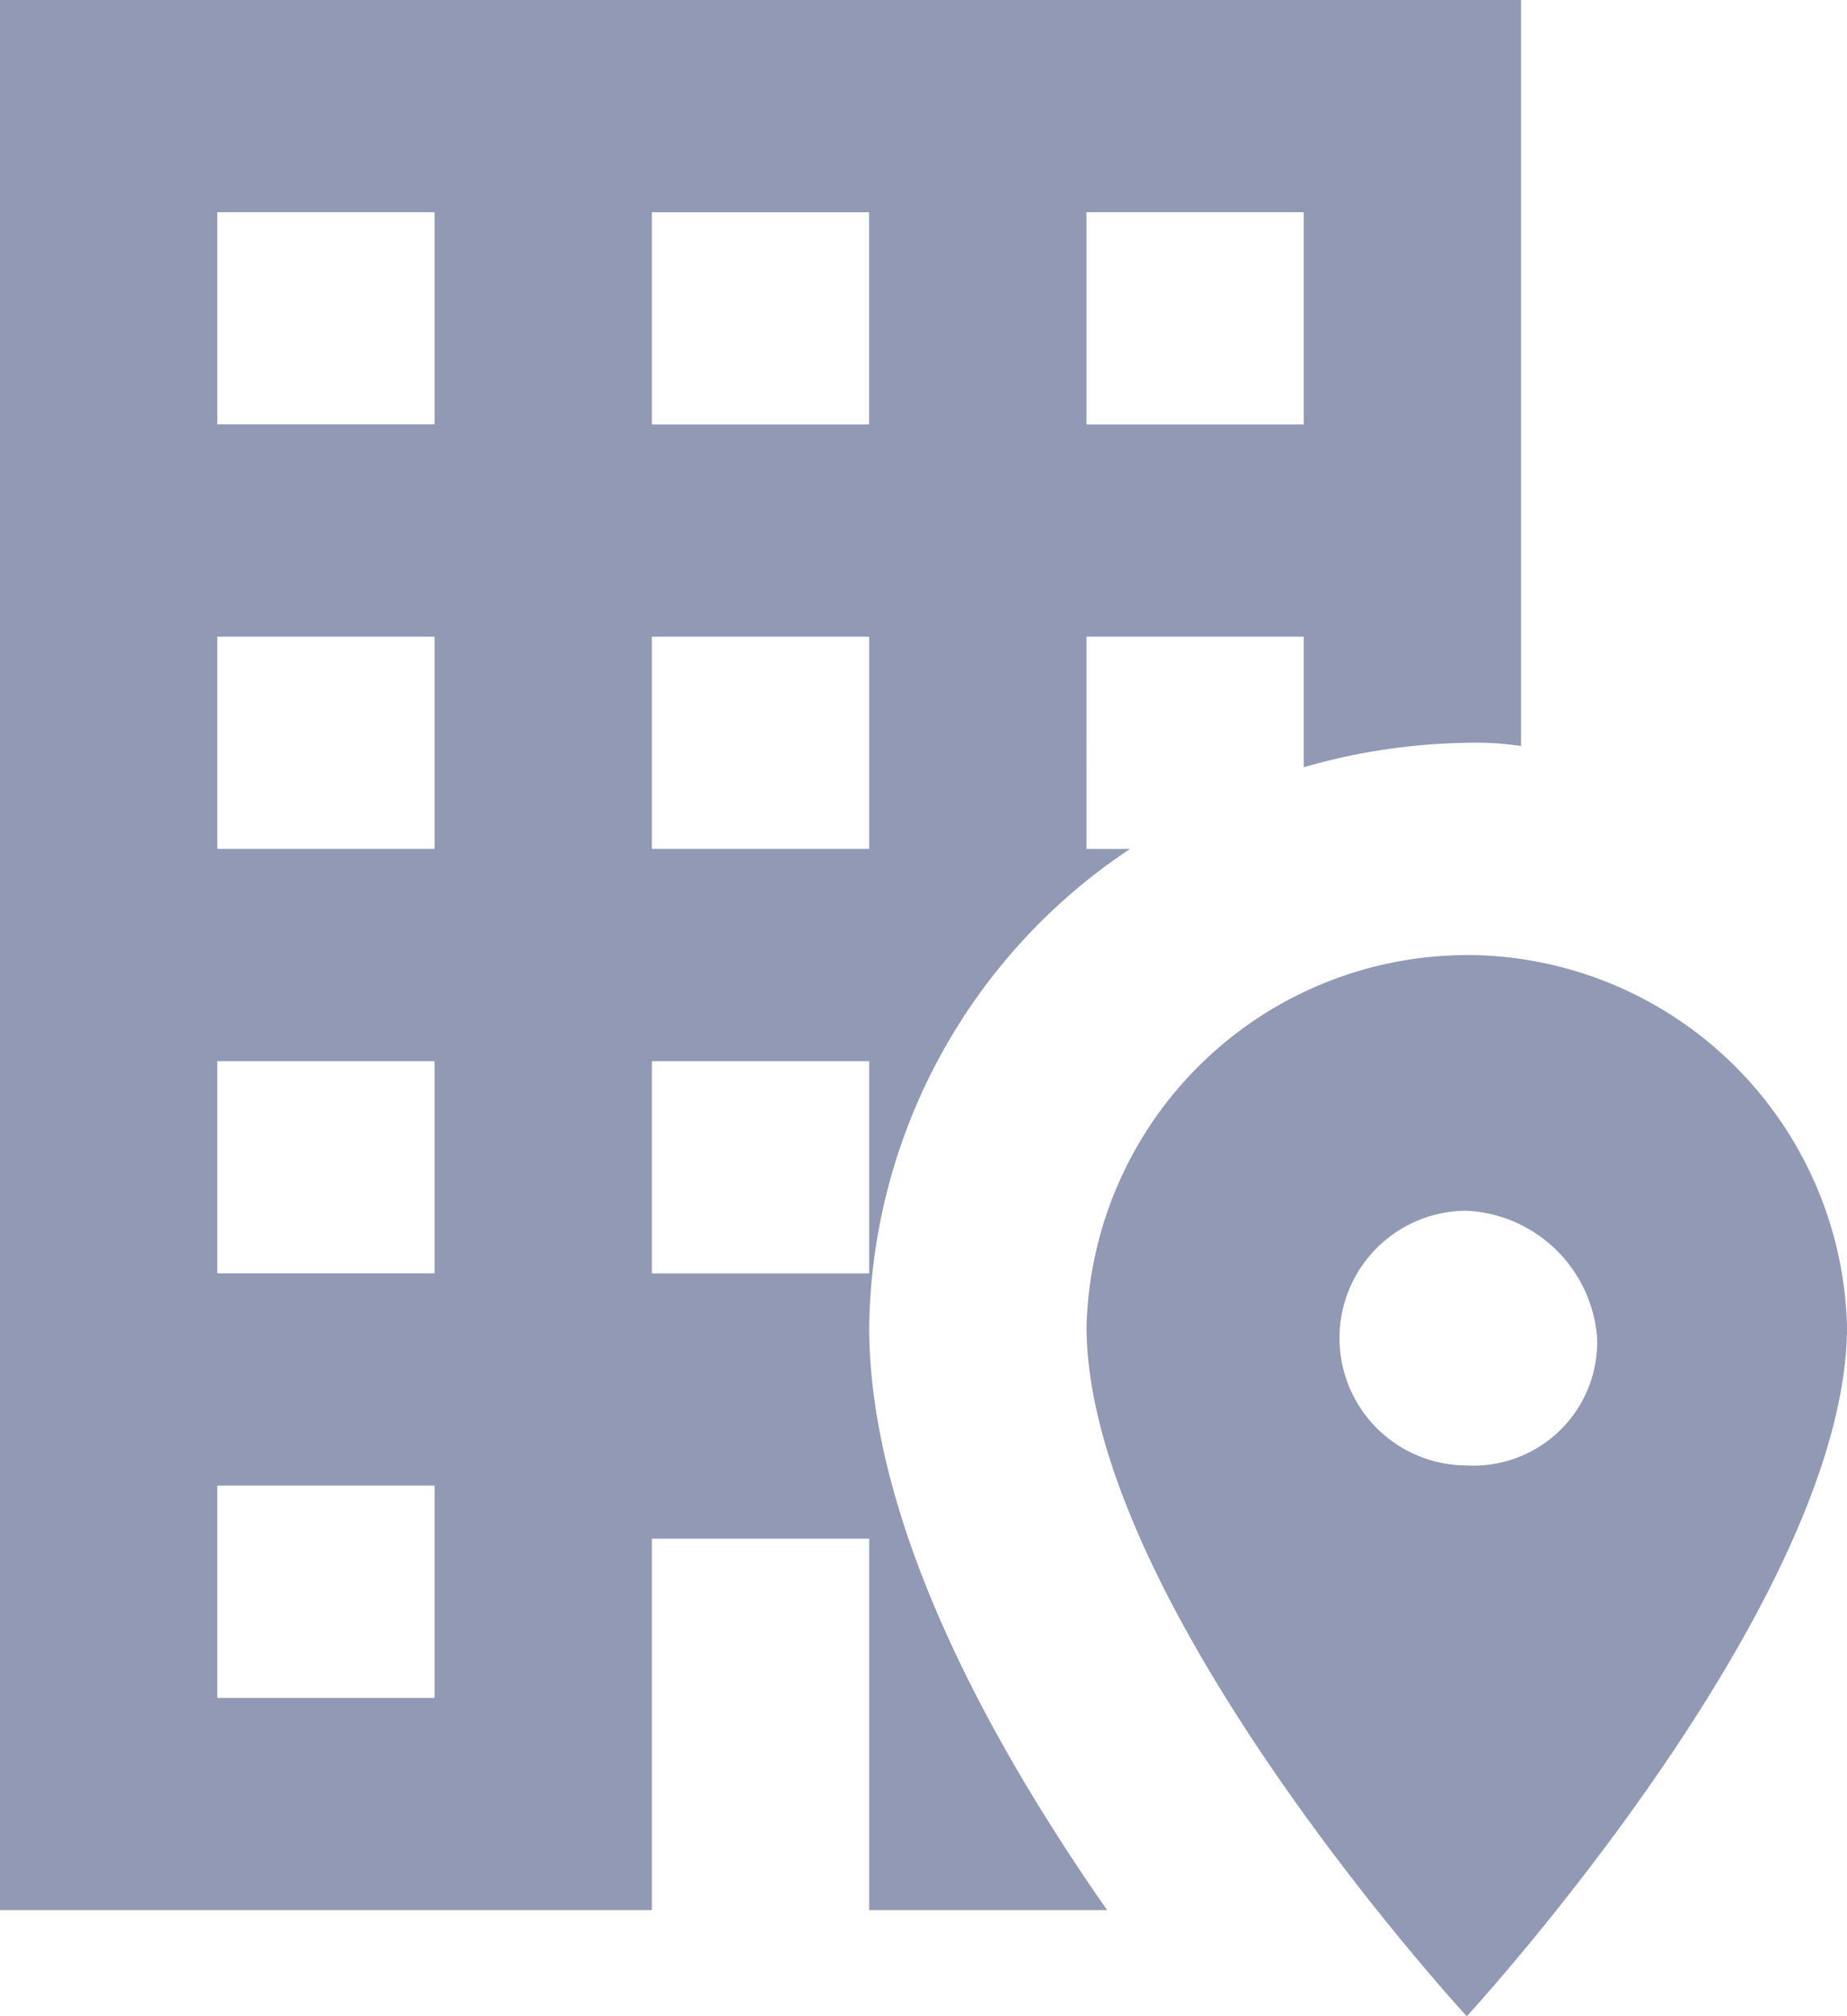 <svg xmlns="http://www.w3.org/2000/svg" width="22" height="24" viewBox="0 0 22 24">
  <path id="office-building-marker_1_" data-name="office-building-marker (1)" d="M18.187,25.737c-1.385-1.983-2.834-4.6-2.834-6.947a6.942,6.942,0,0,1,3.106-5.684h-.518V10.579h2.588v1.554a7.375,7.375,0,0,1,1.941-.291,3.636,3.636,0,0,1,.647.038V3H5V25.737h7.765V21.316h2.588v4.421h2.834M17.941,5.526h2.588V8.053H17.941V5.526M10.176,23.211H7.588V20.684h2.588v2.526m0-5.053H7.588V15.632h2.588v2.526m0-5.053H7.588V10.579h2.588v2.526m0-5.053H7.588V5.526h2.588V8.053m2.588-2.526h2.588V8.053H12.765V5.526m0,5.053h2.588v2.526H12.765V10.579m0,7.579V15.632h2.588v2.526H12.765m9.706-3.789a4.54,4.54,0,0,0-4.529,4.421c0,3.3,4.529,8.211,4.529,8.211S27,22.086,27,18.789a4.54,4.54,0,0,0-4.529-4.421m0,6.076a1.516,1.516,0,1,1,0-3.032,1.64,1.64,0,0,1,1.553,1.516A1.473,1.473,0,0,1,22.471,20.444Z" transform="translate(-5 -3)" fill="#9199b4"/>
</svg>
